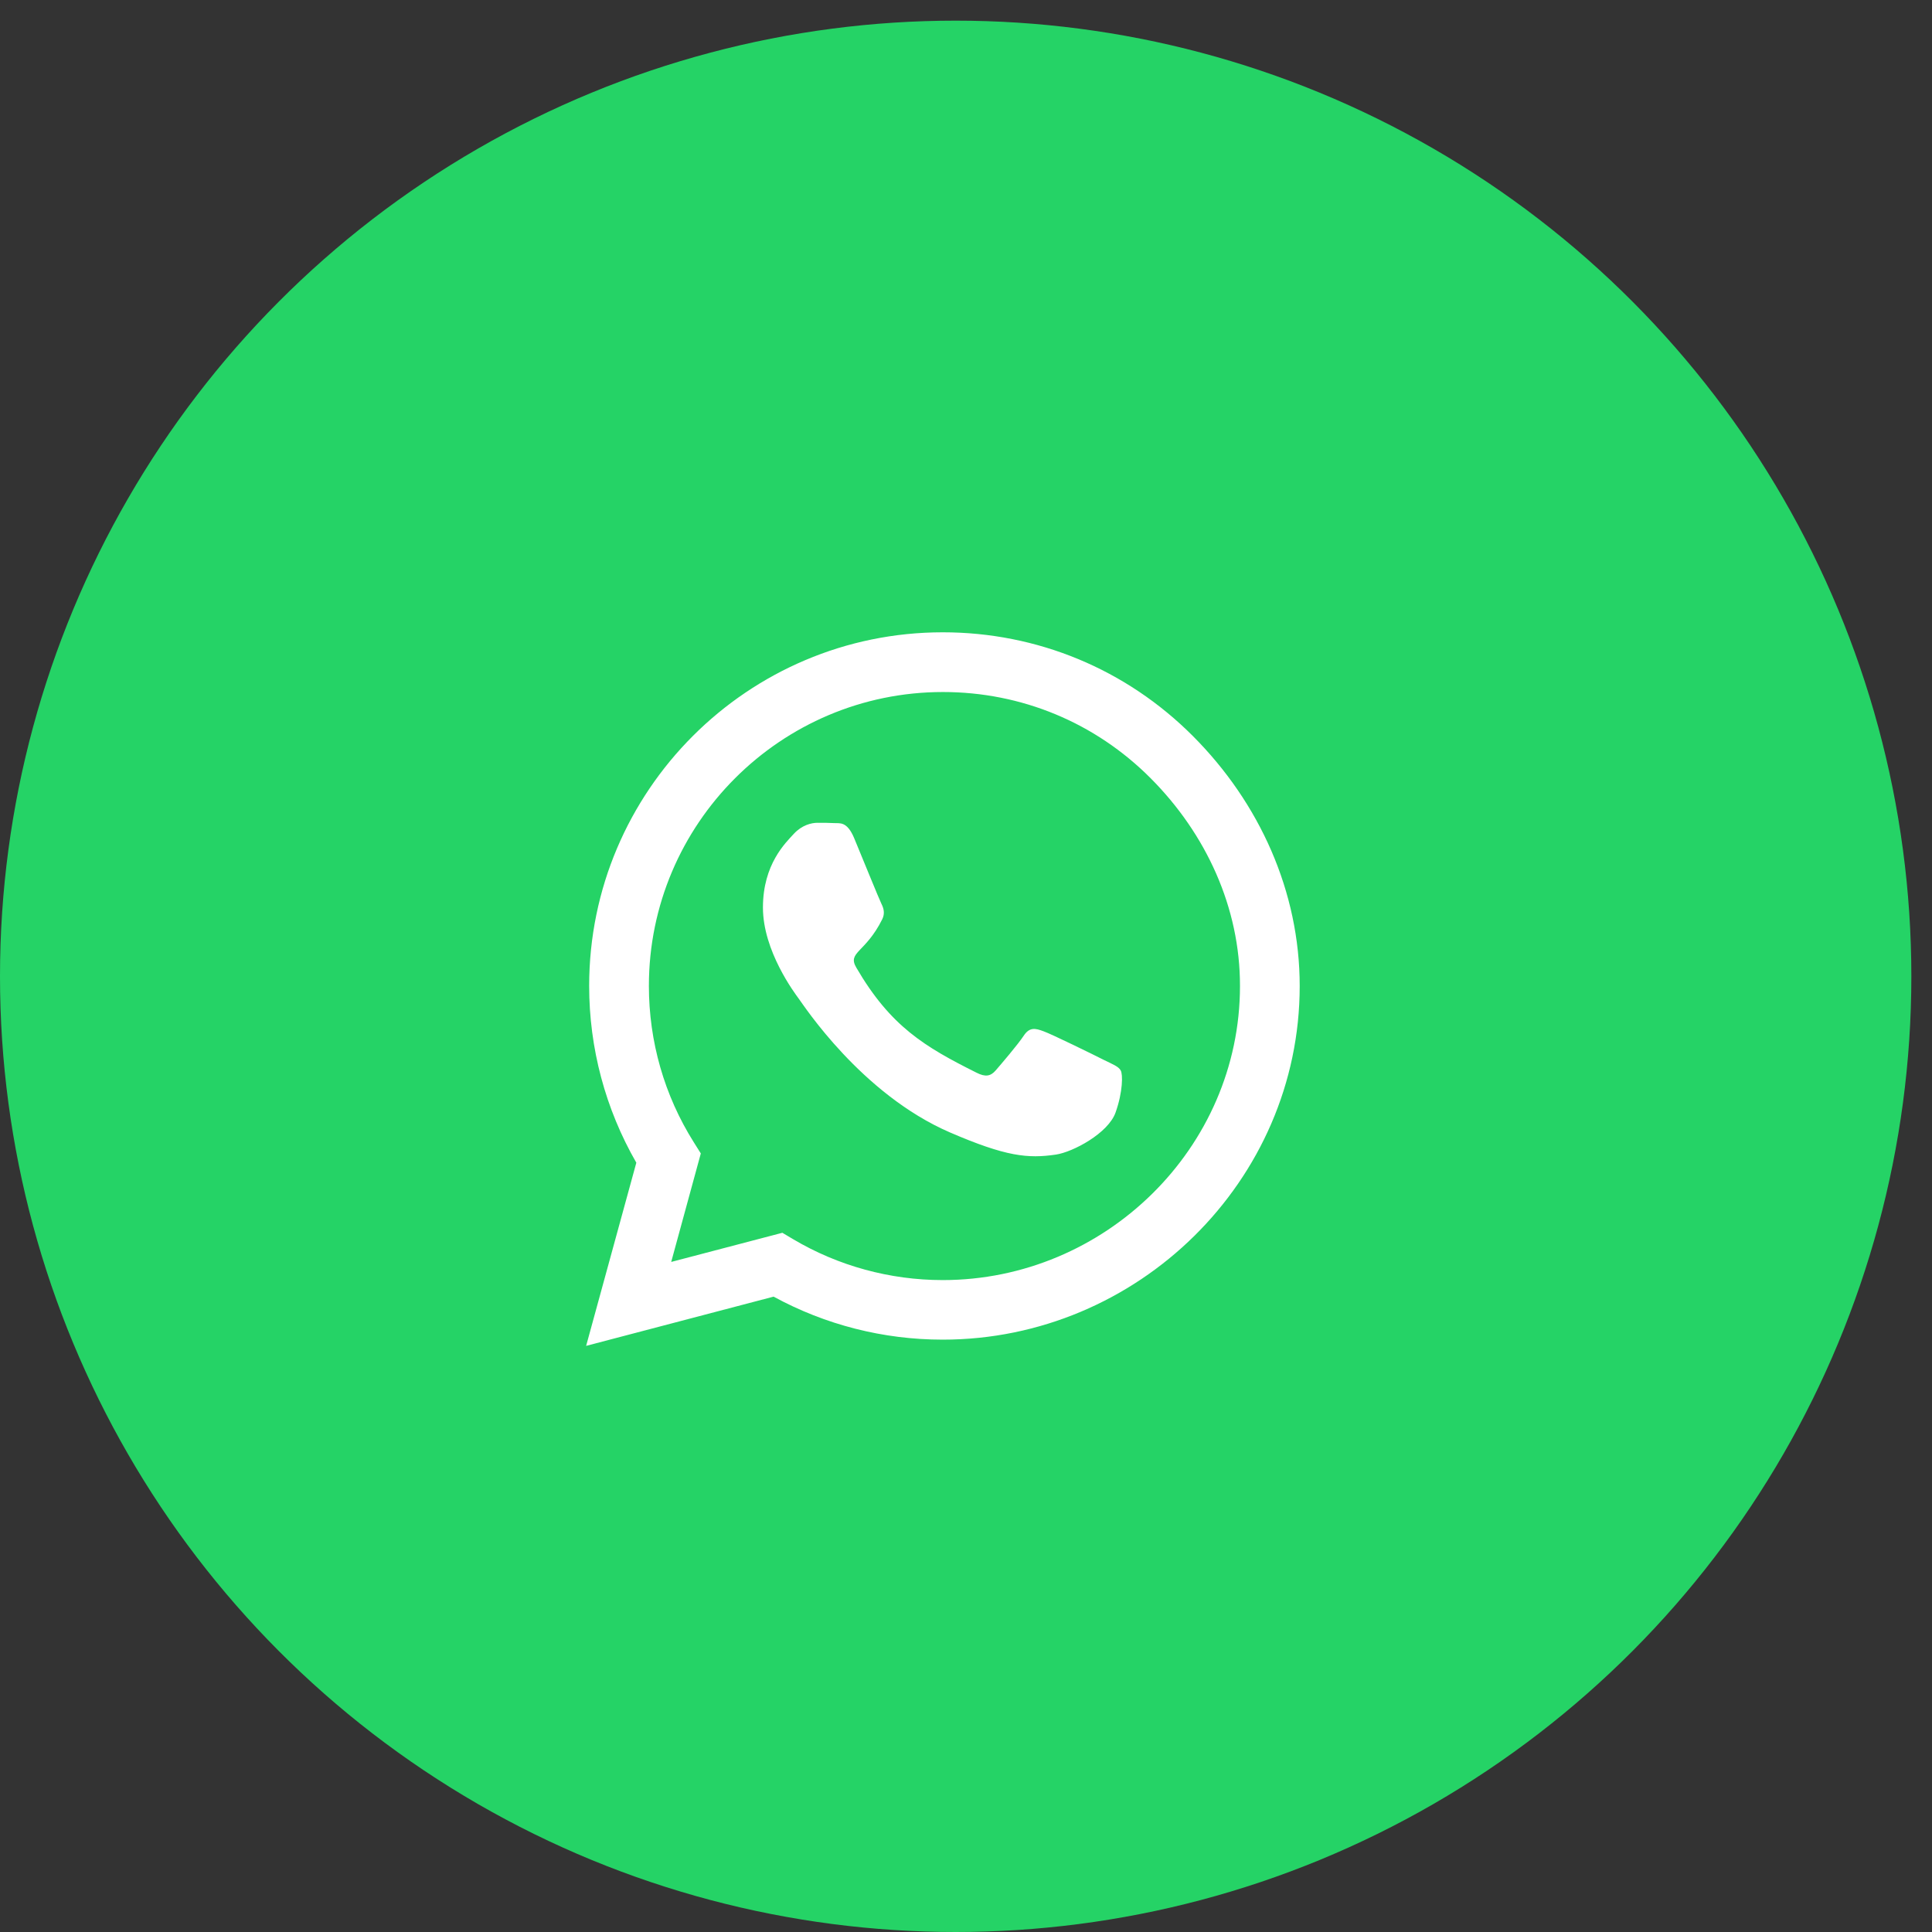 <svg width="58" height="58" viewBox="0 0 58 58" fill="none" xmlns="http://www.w3.org/2000/svg">
<rect x="0" y="0" width="58" height="58" fill="#333333" stroke="none"/>
<circle cx="28.69" cy="29.31" r="28.69" fill="#25D366"/>
<path d="M35.81 22.095C33.806 20.087 31.138 18.982 28.302 18.982C22.45 18.982 17.687 23.744 17.687 29.597C17.687 31.467 18.175 33.293 19.103 34.905L17.596 40.404L23.224 38.926C24.774 39.772 26.519 40.217 28.298 40.217H28.302C34.15 40.217 39.018 35.455 39.018 29.602C39.018 26.766 37.813 24.103 35.81 22.095ZM28.302 38.429C26.715 38.429 25.161 38.003 23.808 37.2L23.487 37.009L20.15 37.884L21.039 34.627L20.829 34.293C19.944 32.887 19.48 31.266 19.48 29.597C19.48 24.734 23.439 20.775 28.307 20.775C30.665 20.775 32.879 21.693 34.542 23.362C36.206 25.031 37.23 27.245 37.225 29.602C37.225 34.47 33.165 38.429 28.302 38.429ZM33.141 31.821C32.879 31.687 31.573 31.046 31.329 30.96C31.085 30.869 30.908 30.826 30.732 31.094C30.555 31.362 30.048 31.954 29.89 32.136C29.737 32.313 29.579 32.337 29.316 32.203C27.757 31.424 26.734 30.812 25.706 29.047C25.433 28.579 25.979 28.612 26.485 27.598C26.572 27.422 26.529 27.268 26.462 27.135C26.395 27.001 25.864 25.695 25.644 25.165C25.429 24.648 25.209 24.72 25.046 24.71C24.893 24.701 24.716 24.701 24.539 24.701C24.362 24.701 24.076 24.768 23.832 25.031C23.588 25.299 22.904 25.939 22.904 27.245C22.904 28.55 23.855 29.812 23.985 29.989C24.119 30.166 25.854 32.844 28.518 33.996C30.201 34.723 30.861 34.785 31.702 34.661C32.214 34.584 33.27 34.02 33.49 33.398C33.711 32.777 33.711 32.246 33.644 32.136C33.581 32.017 33.404 31.95 33.141 31.821Z" fill="white"/>
</svg>
